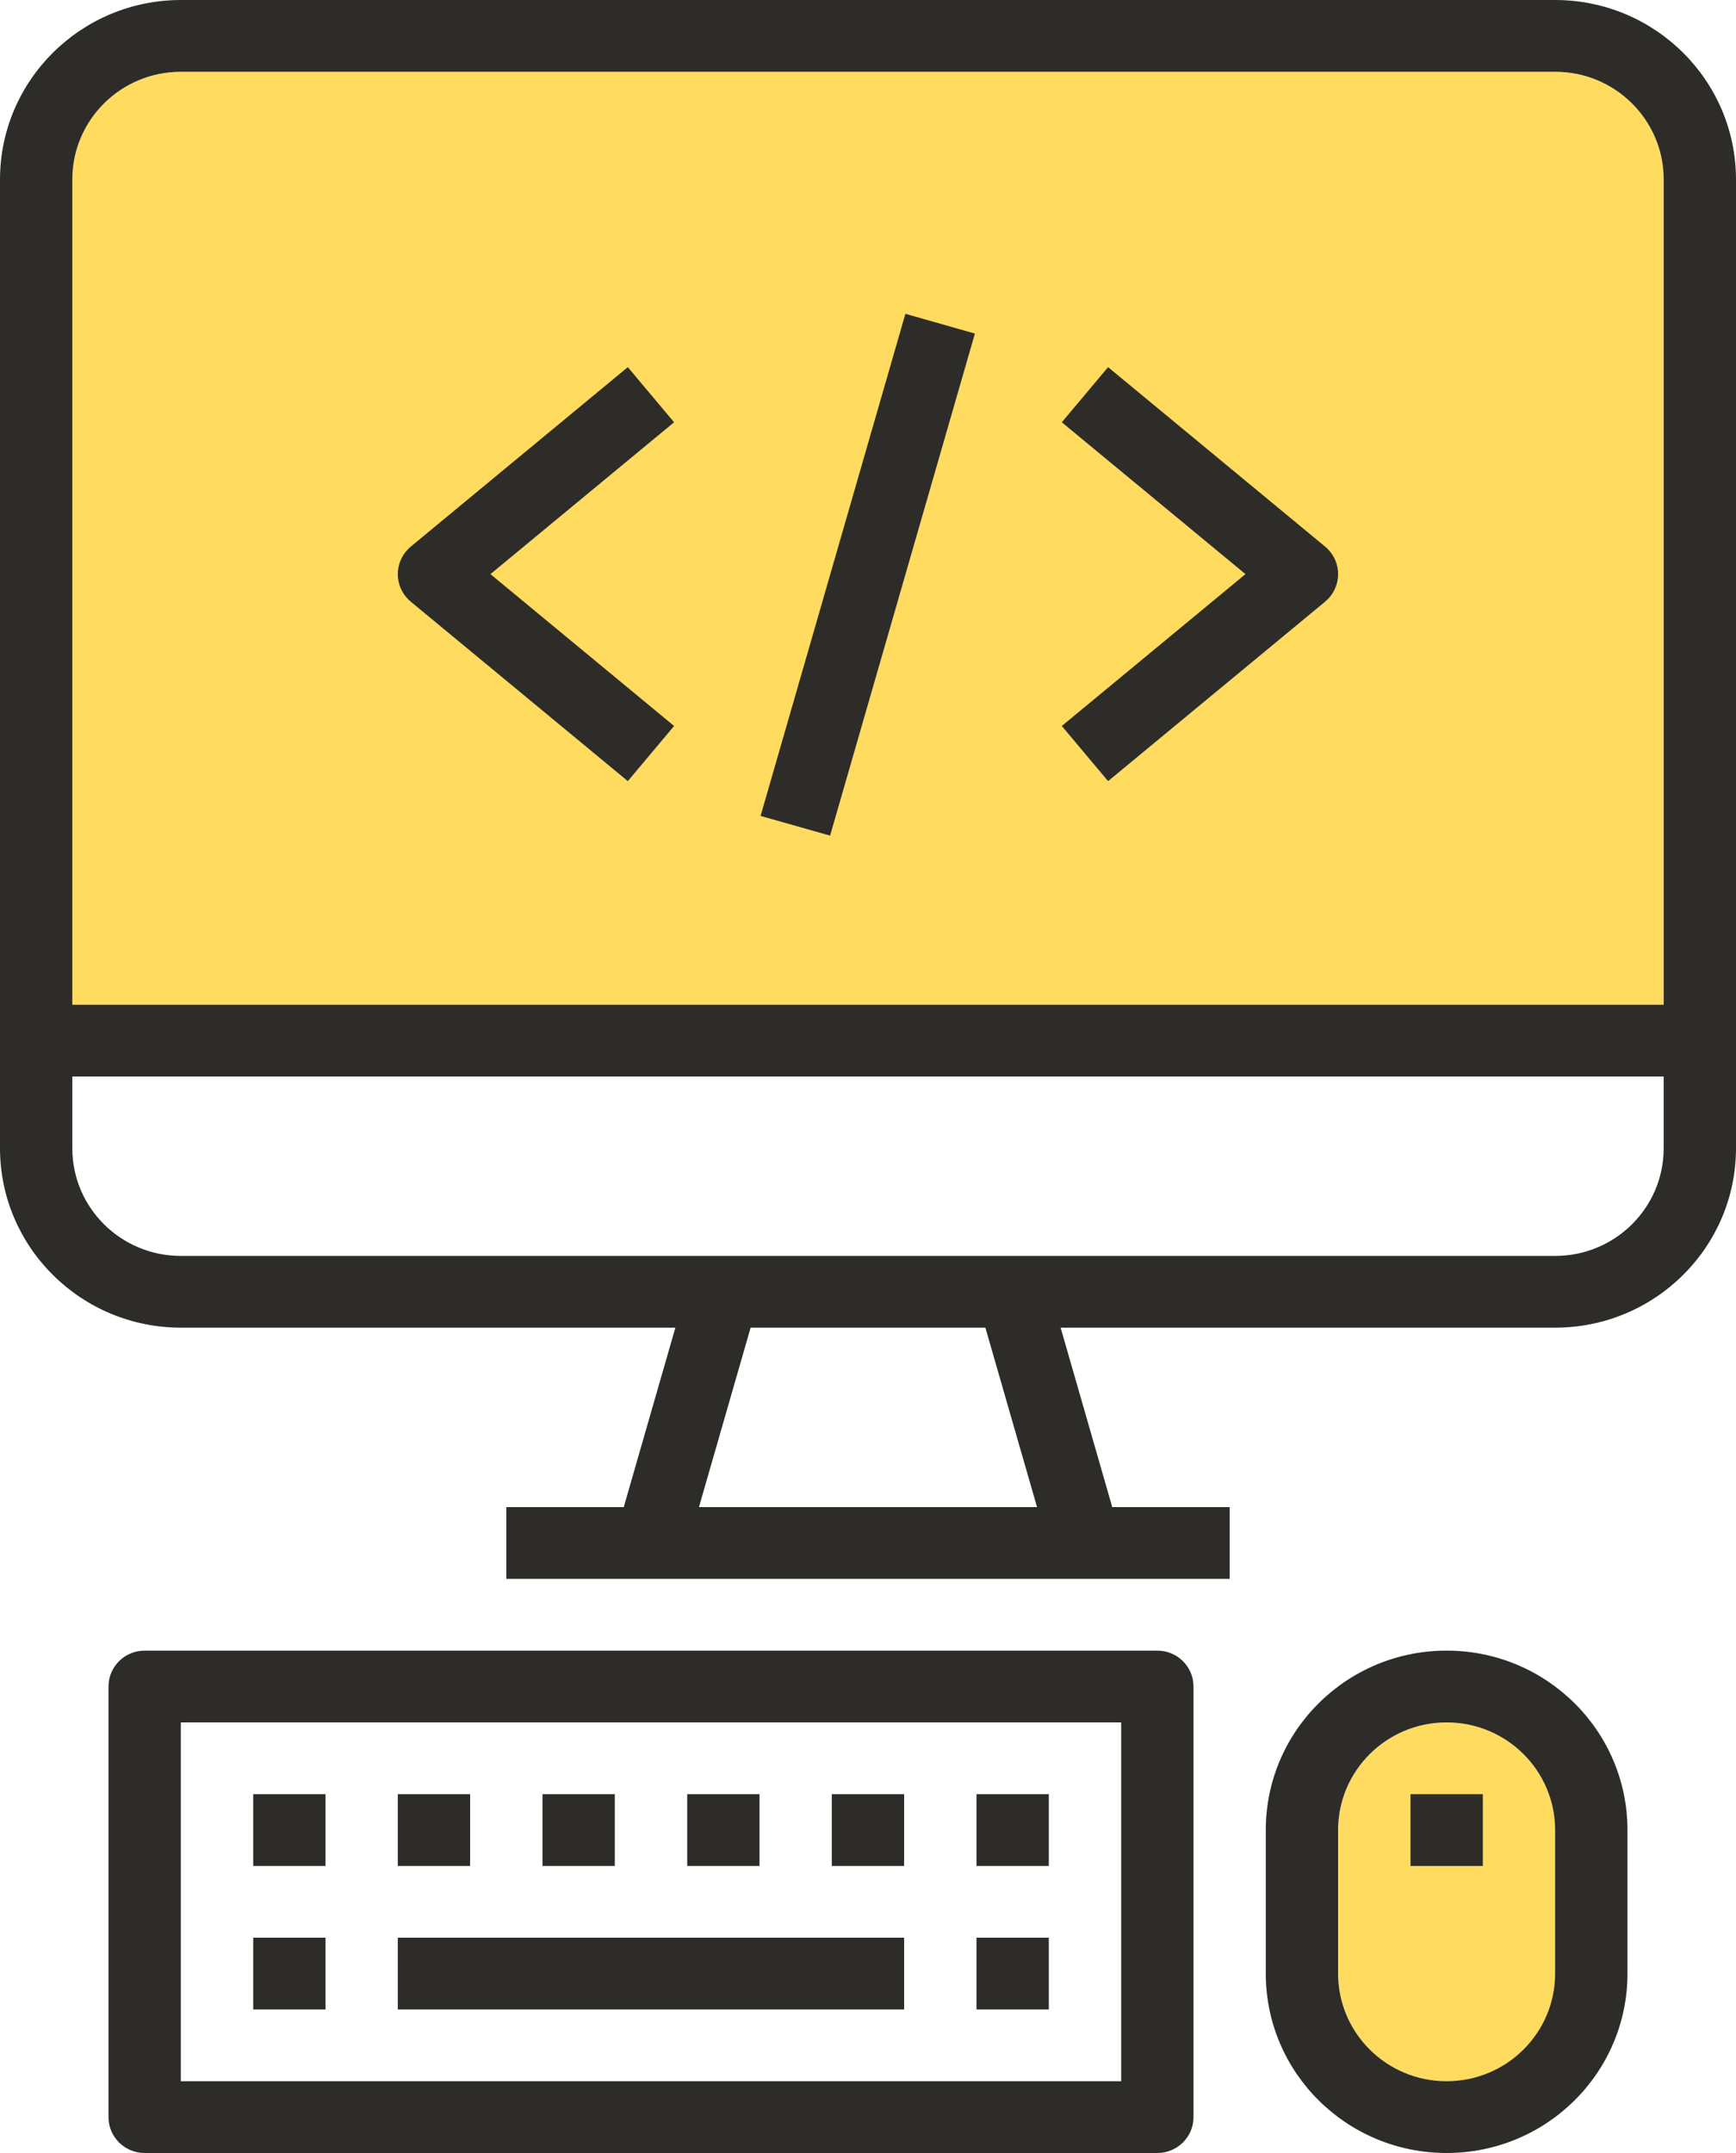 <svg width="50" height="62" viewBox="0 0 50 62" fill="none" xmlns="http://www.w3.org/2000/svg">
<g id="code (2) 2">
<g id="code (2)">
<path id="Path Copy 8" d="M47.915 28.933H2.082V5.167C2.082 3.455 3.481 2.067 5.207 2.067H44.79C46.516 2.067 47.915 3.455 47.915 5.167V28.933Z" fill="#FFDB60"/>
<path id="Shape" fill-rule="evenodd" clip-rule="evenodd" d="M5.208 0H44.792C47.667 0.003 49.997 2.315 50 5.167V33.067C49.997 35.919 47.667 38.23 44.792 38.233H30.548L32.035 43.4H35.417V45.467H14.583V43.4H17.965L19.452 38.233H5.208C2.333 38.23 0.003 35.919 0 33.067V5.167C0.003 2.315 2.333 0.003 5.208 0ZM21.619 38.233L20.131 43.4H29.869L28.381 38.233H21.619ZM47.917 33.067C47.917 34.779 46.518 36.167 44.792 36.167H5.208C3.482 36.167 2.083 34.779 2.083 33.067V31H47.917V33.067ZM2.083 28.933H47.917V5.167C47.917 3.455 46.518 2.067 44.792 2.067H5.208C3.482 2.067 2.083 3.455 2.083 5.167V28.933Z" fill="#2D2C28"/>
<path id="Shape_2" fill-rule="evenodd" clip-rule="evenodd" d="M4.167 47.533H33.333C33.909 47.533 34.375 47.996 34.375 48.567V60.967C34.375 61.537 33.909 62 33.333 62H4.167C3.591 62 3.125 61.537 3.125 60.967V48.567C3.125 47.996 3.591 47.533 4.167 47.533ZM5.208 59.933H32.292V49.6H5.208V59.933Z" fill="#2D2C28"/>
<path id="Path Copy 9" d="M44.793 56.833C44.793 58.545 43.394 59.933 41.668 59.933C39.942 59.933 38.543 58.545 38.543 56.833V52.7C38.543 50.988 39.942 49.6 41.668 49.6C43.394 49.6 44.793 50.988 44.793 52.7V56.833Z" fill="#FFDB60"/>
<rect id="Rectangle" x="7.293" y="55.8" width="2.083" height="2.067" fill="#2D2C28"/>
<rect id="Rectangle_2" x="7.293" y="51.667" width="2.083" height="2.067" fill="#2D2C28"/>
<rect id="Rectangle_3" x="11.457" y="51.667" width="2.083" height="2.067" fill="#2D2C28"/>
<rect id="Rectangle_4" x="15.625" y="51.667" width="2.083" height="2.067" fill="#2D2C28"/>
<rect id="Rectangle_5" x="23.957" y="51.667" width="2.083" height="2.067" fill="#2D2C28"/>
<rect id="Rectangle_6" x="19.793" y="51.667" width="2.083" height="2.067" fill="#2D2C28"/>
<rect id="Rectangle_7" x="28.125" y="55.8" width="2.083" height="2.067" fill="#2D2C28"/>
<rect id="Rectangle_8" x="28.125" y="51.667" width="2.083" height="2.067" fill="#2D2C28"/>
<rect id="Rectangle_9" x="11.457" y="55.8" width="14.583" height="2.067" fill="#2D2C28"/>
<path id="Shape_3" fill-rule="evenodd" clip-rule="evenodd" d="M36.457 52.7C36.457 49.847 38.789 47.533 41.665 47.533C44.542 47.533 46.874 49.847 46.874 52.7V56.833C46.874 59.687 44.542 62 41.665 62C38.789 62 36.457 59.687 36.457 56.833V52.7ZM41.665 59.933C43.391 59.933 44.79 58.546 44.79 56.833V52.7C44.79 50.988 43.391 49.6 41.665 49.6C39.94 49.6 38.54 50.988 38.54 52.7V56.833C38.54 58.546 39.94 59.933 41.665 59.933Z" fill="#2D2C28"/>
<rect id="Rectangle_10" x="40.625" y="51.667" width="2.083" height="2.067" fill="#2D2C28"/>
<path id="Rectangle_11" fill-rule="evenodd" clip-rule="evenodd" d="M21.906 23.496L26.077 9.037L28.079 9.606L23.908 24.064L21.906 23.496Z" fill="#2D2C28"/>
<path id="Path" fill-rule="evenodd" clip-rule="evenodd" d="M19.415 12.16L18.082 10.573L11.832 15.74C11.39 16.105 11.33 16.757 11.699 17.195C11.739 17.243 11.783 17.287 11.832 17.327L18.082 22.494L19.415 20.906L14.125 16.533L19.415 12.16Z" fill="#2D2C28"/>
<path id="Path_2" fill-rule="evenodd" clip-rule="evenodd" d="M38.298 15.871C38.258 15.824 38.214 15.779 38.165 15.74L31.915 10.573L30.582 12.16L35.872 16.533L30.582 20.906L31.915 22.494L38.165 17.327C38.607 16.961 38.667 16.31 38.298 15.871Z" fill="#2D2C28"/>
</g>
</g>
</svg>
